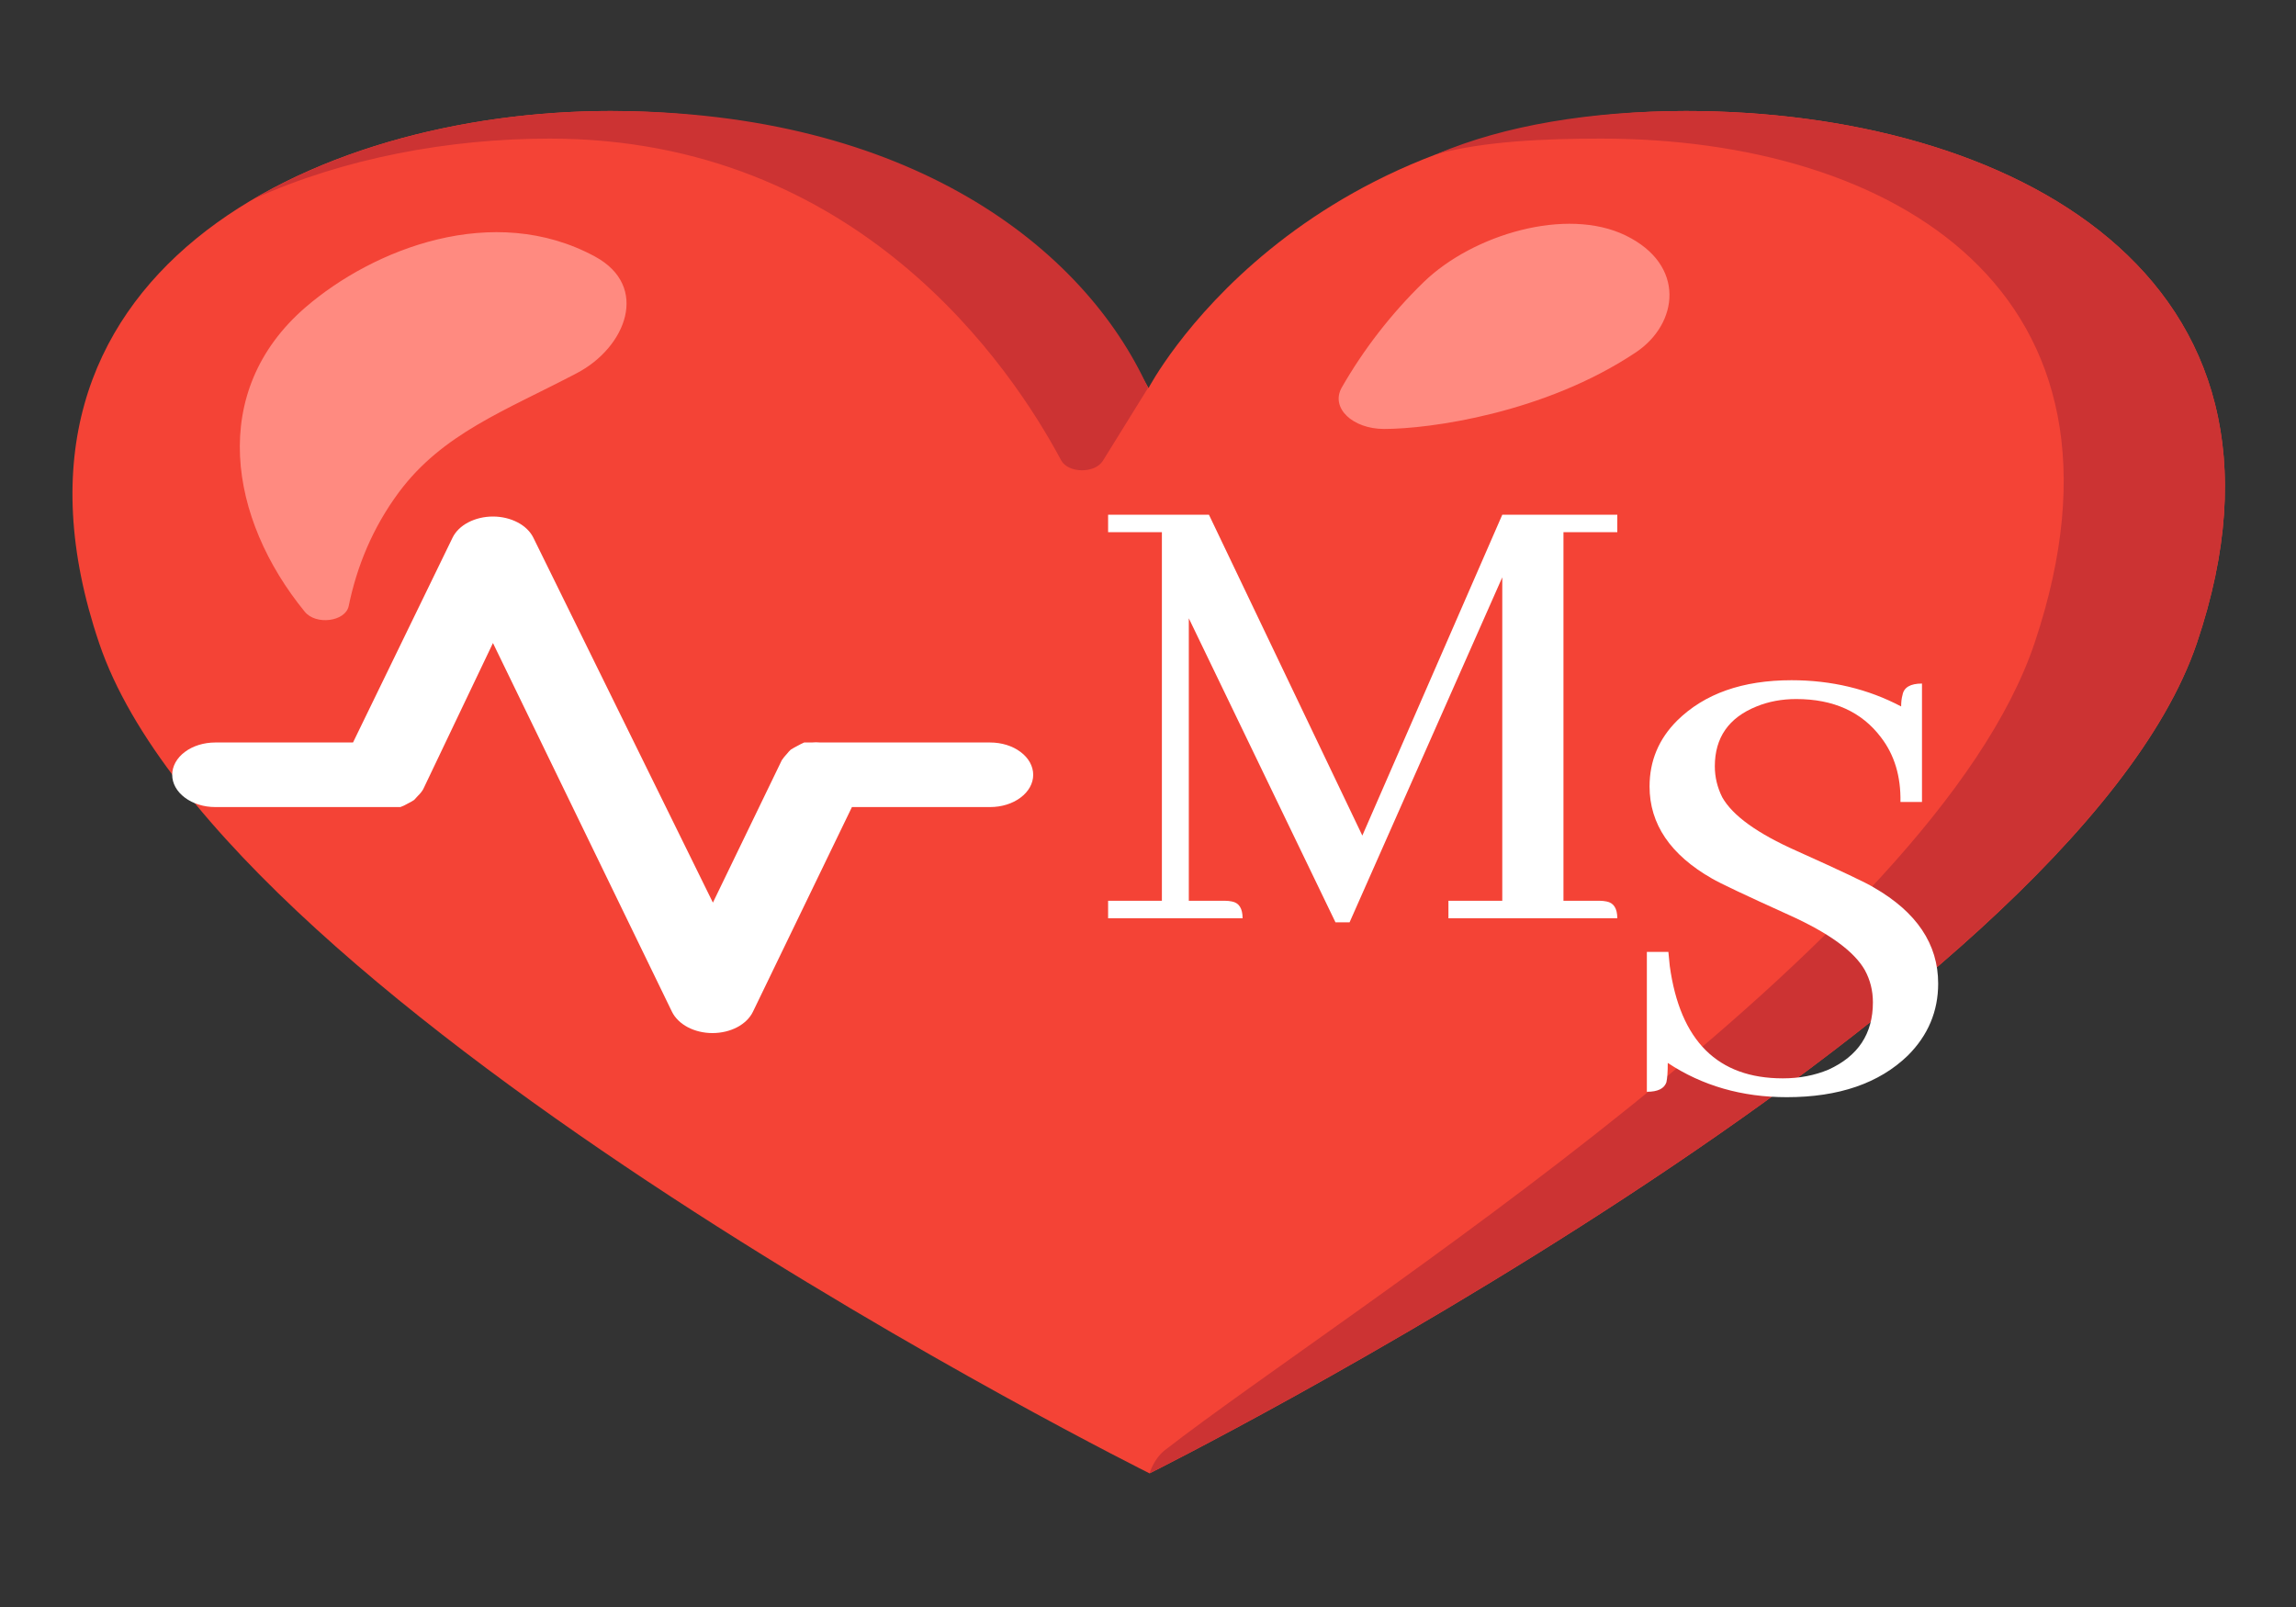 <svg width="40" height="28" viewBox="0 0 40 28" fill="none" xmlns="http://www.w3.org/2000/svg">
<rect x="0" y="0" width="40" height="28" fill="#333333" stroke="none"/>
<path d="M29.372 1.934C22.525 1.934 20.009 6.762 20.009 6.762C20.009 6.762 17.528 1.934 10.634 1.934C5.453 1.934 -0.453 4.767 1.728 11.208C3.909 17.649 20.028 25.672 20.028 25.672C20.028 25.672 36.087 17.649 38.272 11.208C40.453 4.767 34.972 1.934 29.372 1.934Z" fill="#F44336"/>
<path d="M9.578 2.415C14.953 2.415 17.622 6.402 18.485 8.017C18.606 8.248 19.072 8.254 19.213 8.03L20 6.76C18.891 4.315 15.841 1.934 10.634 1.934C8.478 1.934 6.2 2.426 4.428 3.463C5.994 2.754 7.828 2.415 9.578 2.415ZM29.372 1.934C27.719 1.934 26.213 2.182 25.038 2.682C25.863 2.462 26.884 2.415 27.897 2.415C32.963 2.415 37.497 5.065 35.45 11.191C33.694 16.45 23.431 22.83 20.297 25.265C20.097 25.42 20.028 25.67 20.028 25.67C20.028 25.67 36.088 17.647 38.272 11.206C40.453 4.767 34.981 1.934 29.372 1.934Z" fill="#CC3333"/>
<path d="M5.325 5.352C6.497 4.343 8.591 3.508 10.366 4.47C11.325 4.99 10.906 6.055 10.047 6.503C8.797 7.159 7.709 7.553 6.947 8.58C6.491 9.196 6.216 9.871 6.075 10.559C6.019 10.831 5.503 10.898 5.309 10.658C3.991 9.045 3.616 6.825 5.325 5.352ZM24.113 7.474C23.563 7.474 23.175 7.107 23.375 6.753C23.747 6.102 24.228 5.473 24.806 4.912C25.663 4.084 27.291 3.601 28.322 4.103C29.378 4.617 29.241 5.643 28.5 6.139C26.909 7.202 24.903 7.474 24.113 7.474Z" fill="#FF8A80"/>
<g clip-path="url(#clip0_245_36)">
<path d="M17.25 12.937H14.295C14.243 12.932 14.19 12.932 14.137 12.937H14.01C13.971 12.954 13.933 12.973 13.898 12.993C13.856 13.014 13.816 13.037 13.777 13.061C13.752 13.084 13.73 13.108 13.71 13.134C13.676 13.169 13.646 13.207 13.62 13.246L12.42 15.727L9.293 9.371C9.24 9.262 9.144 9.168 9.018 9.102C8.892 9.036 8.742 9 8.588 9C8.433 9 8.283 9.036 8.157 9.102C8.031 9.168 7.935 9.262 7.883 9.371L6.15 12.937H3.75C3.551 12.937 3.36 12.996 3.22 13.102C3.079 13.207 3 13.351 3 13.5C3 13.649 3.079 13.792 3.22 13.897C3.36 14.003 3.551 14.062 3.75 14.062H6.975C7.018 14.047 7.058 14.028 7.095 14.006C7.137 13.985 7.177 13.963 7.215 13.938L7.282 13.865C7.318 13.831 7.348 13.793 7.372 13.753L8.588 11.204L11.707 17.629C11.76 17.737 11.856 17.831 11.982 17.898C12.108 17.964 12.258 18 12.412 18C12.567 18 12.717 17.964 12.843 17.898C12.969 17.831 13.065 17.737 13.117 17.629L14.842 14.062H17.25C17.449 14.062 17.64 14.003 17.78 13.897C17.921 13.792 18 13.649 18 13.5C18 13.351 17.921 13.207 17.78 13.102C17.64 12.996 17.449 12.937 17.25 12.937Z" fill="white"/>
</g>
<path d="M28.176 8.969V9.273H27.238V15.695H27.871C27.91 15.695 27.949 15.699 27.988 15.707C28.113 15.73 28.176 15.828 28.176 16H25.234V15.695H26.172V10.059L23.512 16.07H23.266L20.711 10.773V15.695H21.344C21.383 15.695 21.422 15.699 21.461 15.707C21.586 15.73 21.648 15.828 21.648 16H19.305V15.695H20.242V9.273H19.305V8.969H21.062L23.734 14.559L26.172 8.969H28.176Z" fill="white"/>
<path d="M33.766 17.137C33.766 17.621 33.59 18.039 33.238 18.391C32.738 18.875 32.035 19.117 31.129 19.117C30.348 19.117 29.656 18.918 29.055 18.52C29.055 18.676 29.047 18.789 29.031 18.859C28.992 18.969 28.879 19.023 28.691 19.023V16.586H29.066C29.074 16.664 29.082 16.746 29.09 16.832C29.27 18.137 29.926 18.789 31.059 18.789C31.348 18.789 31.613 18.738 31.855 18.637C32.371 18.402 32.629 18.012 32.629 17.465C32.629 17.262 32.582 17.074 32.488 16.902C32.301 16.574 31.859 16.254 31.164 15.941C30.406 15.598 29.961 15.387 29.828 15.309C29.102 14.895 28.738 14.359 28.738 13.703C28.738 13.258 28.898 12.875 29.219 12.555C29.695 12.086 30.359 11.852 31.211 11.852C31.906 11.852 32.543 12.004 33.121 12.309C33.121 12.23 33.129 12.164 33.145 12.109C33.168 11.977 33.281 11.91 33.484 11.91V13.973H33.109C33.117 13.527 33.004 13.152 32.77 12.848C32.434 12.402 31.941 12.18 31.293 12.18C31.043 12.18 30.812 12.223 30.602 12.309C30.117 12.504 29.875 12.852 29.875 13.352C29.875 13.539 29.918 13.719 30.004 13.891C30.184 14.211 30.617 14.523 31.305 14.828C32.07 15.172 32.516 15.383 32.641 15.461C33.391 15.891 33.766 16.449 33.766 17.137Z" fill="white"/>
<defs>
<clipPath id="clip0_245_36">
<rect width="25" height="10" fill="white" transform="translate(1 9)"/>
</clipPath>
</defs>
</svg>

